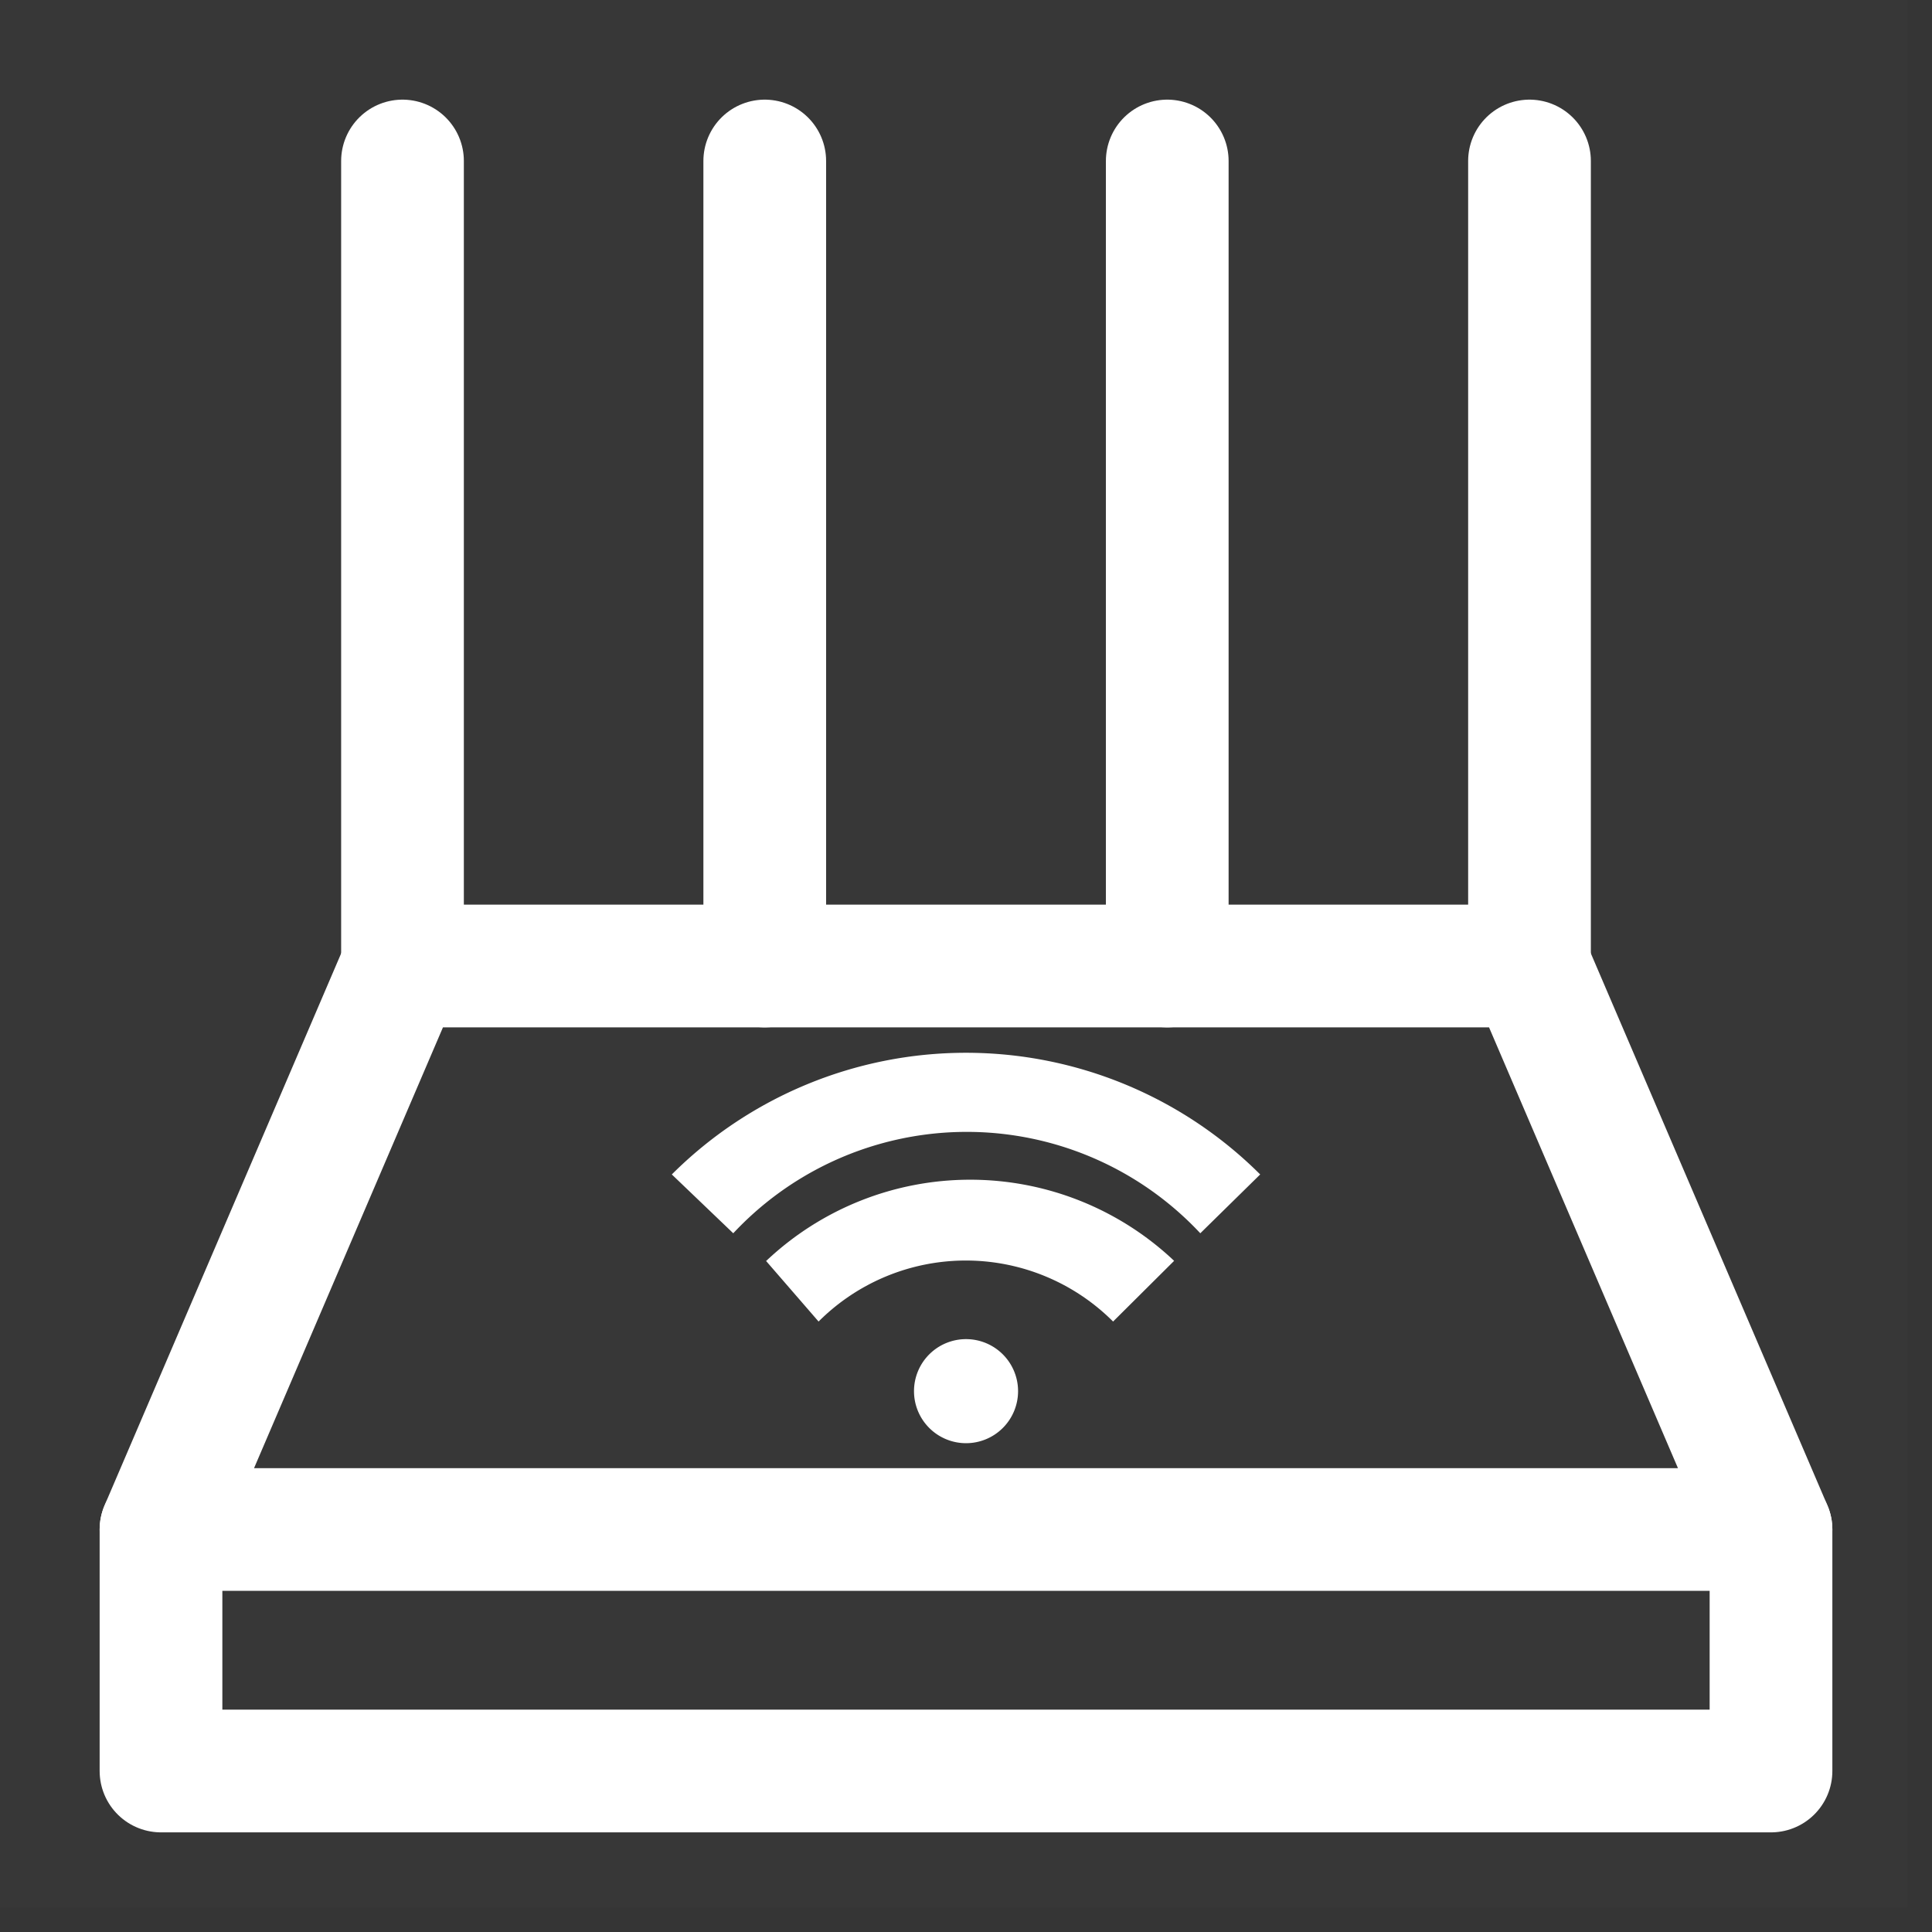 <svg xmlns="http://www.w3.org/2000/svg" width="23.616" height="23.616" viewBox="0 0 23.616 23.616">
  <rect x="0" y="0" width="23.616" height="23.616" fill="#333333" stroke="none"/>
  <g id="icone-mesh-branco" transform="translate(-2126 481)">
    <g id="Grupo_20" data-name="Grupo 20" transform="translate(2126 -481)">
      <g id="router-one-svgrepo-com">
        <rect id="Retângulo_20" data-name="Retângulo 20" width="23.317" height="23.317" fill="rgba(255,255,255,0.01)"/>
        <path id="Caminho_3" data-name="Caminho 3" d="M23.616,0H0V23.616H23.616Z" fill="rgba(255,255,255,0.01)"/>
        <path id="Caminho_4" data-name="Caminho 4" d="M6.952,24,4,30.888H23.68L20.728,24Z" transform="translate(-2.032 -12.192)" fill="none" stroke="#fff" stroke-linejoin="round" stroke-width="1.5"/>
        <path id="Caminho_5" data-name="Caminho 5" d="M10,4V4Z" transform="translate(-5.08 -2.032)" fill="#2f88ff" fill-rule="evenodd"/>
        <path id="Caminho_6" data-name="Caminho 6" d="M10,4v9.84" transform="translate(-5.08 -2.032)" fill="none" stroke="#fff" stroke-linecap="round" stroke-linejoin="round" stroke-width="1.5"/>
        <path id="Caminho_7" data-name="Caminho 7" d="M38,4V4Z" transform="translate(-19.304 -2.032)" fill="#2f88ff" fill-rule="evenodd"/>
        <path id="Caminho_8" data-name="Caminho 8" d="M38,4v9.84" transform="translate(-19.304 -2.032)" fill="none" stroke="#fff" stroke-linecap="round" stroke-linejoin="round" stroke-width="1.5"/>
        <path id="Caminho_9" data-name="Caminho 9" d="M24,4V4Z" transform="translate(-12.192 -2.032)" fill="#2f88ff" fill-rule="evenodd"/>
        <path id="Caminho_10" data-name="Caminho 10" d="M24,4v9.84" transform="translate(-14.652 -2.032)" fill="none" stroke="#fff" stroke-linecap="round" stroke-linejoin="round" stroke-width="1.5"/>
        <path id="Caminho_16" data-name="Caminho 16" d="M24,4v9.84" transform="translate(-9.732 -2.032)" fill="none" stroke="#fff" stroke-linecap="round" stroke-linejoin="round" stroke-width="1.5"/>
        <path id="Caminho_11" data-name="Caminho 11" d="M4,38v2.952H23.68V38" transform="translate(-2.032 -19.304)" fill="none" stroke="#fff" stroke-linecap="round" stroke-linejoin="round" stroke-width="1.5"/>
      </g>
    </g>
    <path id="wifi-svgrepo-com_1_" data-name="wifi-svgrepo-com (1)" d="M3.247,7.117a.636.636,0,1,1,0,.9.636.636,0,0,1,0-.9h0ZM1.255,5.974a3.628,3.628,0,0,1,4.985,0l-.746.742a2.545,2.545,0,0,0-3.6,0l-.643-.742ZM.1,4.918a5.091,5.091,0,0,1,7.192,0l-.732.719a3.907,3.907,0,0,0-5.709,0L.1,4.918h0Z" transform="translate(2134.112 -471.562)" fill="#fff"/>
  </g>
</svg>
